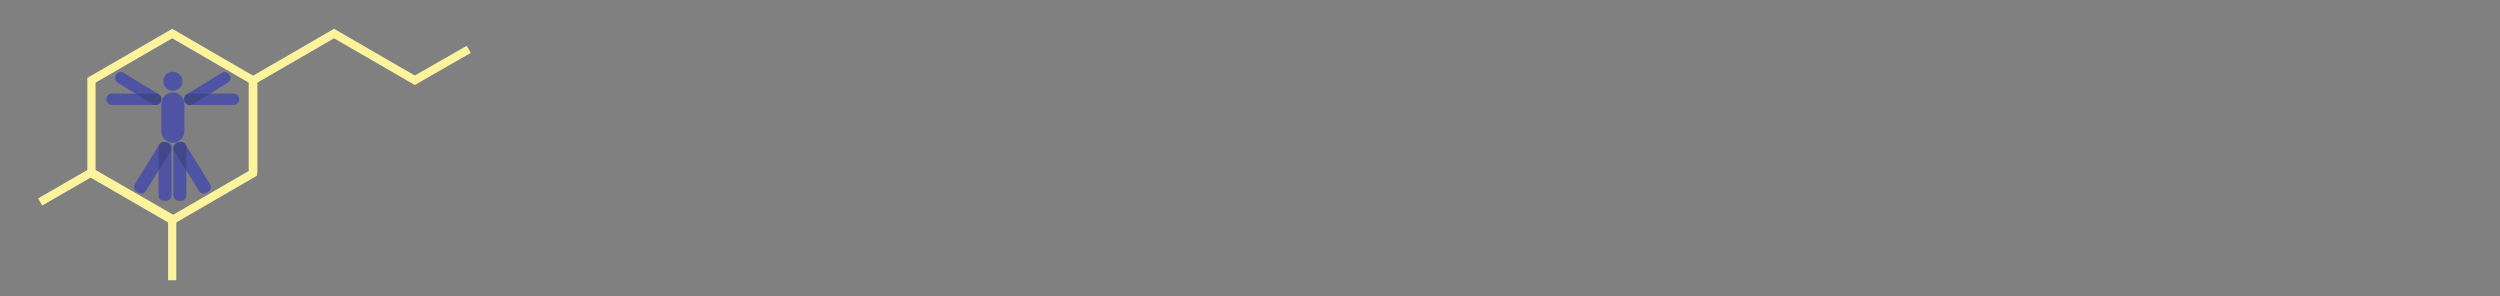 <?xml version="1.0" encoding="utf-8"?>
<!-- Generator: Adobe Illustrator 18.0.0, SVG Export Plug-In . SVG Version: 6.00 Build 0)  -->
<!DOCTYPE svg PUBLIC "-//W3C//DTD SVG 1.0//EN" "http://www.w3.org/TR/2001/REC-SVG-20010904/DTD/svg10.dtd">
<?xml-stylesheet type="text/css" href="../css/catalyst.css" ?>
<svg version="1.0" xmlns="http://www.w3.org/2000/svg" xmlns:xlink="http://www.w3.org/1999/xlink" x="0px" y="0px"
	 viewBox="0 0 1520 180" enable-background="new 0 0 1520 180" xml:space="preserve" id="svgLogo">
<rect x="0" y="0" width="1520" height="180" fill="#808080" stroke="none"/>
<g id="Layer_2">
	<g>
		<polygon fill="none" stroke="#FBF49C" stroke-width="5" stroke-miterlimit="10" points="153.7,105.4 104.7,133.8 55.6,105.4 
			55.6,48.8 104.7,20.4 153.7,48.8 		"/>
		<polyline fill="none" stroke="#FBF49C" stroke-width="5" stroke-miterlimit="10" points="154,105.4 154,48.8 203.1,20.4 
			252.2,48.8 285,30 		"/>
		<polyline fill="none" stroke="#FBF49C" stroke-width="5" stroke-miterlimit="10" points="24.4,122.8 55.6,104.8 104.7,133.1 
			104.7,170.4 		"/>
		<!--<path class="vman" fill="#4F53A3" d="M137.9,69.1"/>
		<path class="vman" fill="#4F53A3" d="M98.4,46.2"/>
		<path class="vman" fill="#4F53A3" d="M58.8,69.1"/>
		<path class="vman" fill="#4F53A3" d="M58.8,114.7"/>
		<path class="vman" fill="#4F53A3" d="M104.7,122.8"/>
		<path class="vman" fill="#4F53A3" d="M144.2,99.9"/>-->
	</g>
	<path class="vman" fill="#4F53A3" d="M105.1,86.8L105.1,86.8c-3.8,0-7-3.1-7-7V63.2c0-3.8,3.1-7,7-7h0c3.8,0,7,3.1,7,7v16.6
		C112,83.7,108.9,86.8,105.1,86.8z"/>
	<path class="vman" fill="#4F53A3" d="M110,122.1h-1.3c-1.8,0-3.3-1.5-3.3-3.3V89.6c0-1.8,1.5-3.3,3.3-3.3h1.3c1.8,0,3.3,1.5,3.3,3.3v29.2
		C113.4,120.7,111.9,122.1,110,122.1z"/>
	<path class="vman" fill="#4F53A3" d="M145.4,60.2v0.3c0,1.8-1.5,3.3-3.3,3.3h-26.7c-1.8,0-3.3-1.5-3.3-3.3v-0.3c0-1.8,1.5-3.3,3.3-3.3H142
		C143.9,56.8,145.4,58.3,145.4,60.2z"/>
	<path class="vman" fill="#4F53A3" d="M139.4,45.4l0.2,0.3c1,1.6,0.5,3.6-1.1,4.6l-21.3,13.1c-1.6,1-3.6,0.5-4.6-1.1l-0.2-0.3
		c-1-1.6-0.5-3.6,1.1-4.6l21.3-13.1C136.4,43.3,138.5,43.8,139.4,45.4z"/>
	<path class="vman" fill="#424887" d="M115.4,56.8c-0.5,0-0.9,0.1-1.3,0.3l-0.5,0.3c-0.9,0.6-1.5,1.5-1.6,2.6c0,0.1,0,0.1,0,0.2
		c0,0.6,0.1,1.3,0.5,1.8l0.2,0.3c1,1.6,3,2,4.6,1.1l10.5-6.5H115.4z"/>
	<path class="vman" fill="#4F53A3" d="M64.7,60.2v0.3c0,1.8,1.5,3.3,3.3,3.3h26.7c1.8,0,3.3-1.5,3.3-3.3v-0.3c0-1.8-1.5-3.3-3.3-3.3H68.1
		C66.2,56.8,64.7,58.3,64.7,60.2z"/>
	<path class="vman" fill="#4F53A3" d="M70.7,45.4l-0.2,0.3c-1,1.6-0.5,3.6,1.1,4.6l21.3,13.1c1.6,1,3.6,0.5,4.6-1.1l0.2-0.3
		c1-1.6,0.5-3.6-1.1-4.6L75.2,44.3C73.7,43.3,71.6,43.8,70.7,45.4z"/>
	<path class="vman" fill="#424887" d="M94.7,56.8c0.5,0,0.9,0.1,1.3,0.3l0.5,0.3C97.4,58,98,58.9,98,60c0,0.1,0,0.1,0,0.2c0,0.6-0.1,1.3-0.5,1.8
		l-0.2,0.3c-1,1.6-3,2-4.6,1.1l-10.5-6.5H94.7z"/>
	<path class="vman" fill="#4F53A3" d="M126.6,116.6l-1,0.6c-1.6,1-3.6,0.5-4.6-1.1l-14.8-24c-1-1.6-0.5-3.6,1.1-4.6l1-0.6c1.6-1,3.6-0.5,4.6,1.1
		l14.8,24C128.6,113.5,128.2,115.6,126.6,116.6z"/>
	<path class="vman" fill="#424887" d="M112.4,87.5C112.4,87.5,112.4,87.4,112.4,87.5c-1.1-1.2-2.9-1.5-4.2-0.6l-1,0.6c-1.6,1-2.1,3-1.1,4.6
		l7.1,11.6V89.6c0-0.7-0.2-1.3-0.5-1.8C112.6,87.7,112.5,87.6,112.4,87.5z"/>
	<path class="vman" fill="#4F53A3" d="M99.7,122.1h1.3c1.8,0,3.3-1.5,3.3-3.3V89.6c0-1.8-1.5-3.3-3.3-3.3h-1.3c-1.8,0-3.3,1.5-3.3,3.3v29.2
		C96.4,120.6,97.9,122.1,99.7,122.1z"/>
	<path class="vman" fill="#4F53A3" d="M83.1,116.6l1,0.6c1.6,1,3.6,0.5,4.6-1.1l14.8-24c1-1.6,0.5-3.6-1.1-4.6l-1-0.6c-1.6-1-3.6-0.5-4.6,1.1
		L82,112C81.1,113.5,81.6,115.6,83.1,116.6z"/>
	<path class="vman" fill="#424887" d="M97.3,87.5C97.3,87.5,97.4,87.4,97.3,87.5c1.1-1.2,2.9-1.5,4.2-0.6l1,0.6c1.6,1,2.1,3,1.1,4.6l-7.1,11.6
		V89.6c0-0.7,0.2-1.3,0.5-1.8C97.2,87.7,97.2,87.6,97.3,87.5z"/>
	<circle class="vman" fill="#4F53A3" cx="105.1" cy="49.4" r="5.8"/>
</g>
</svg>
